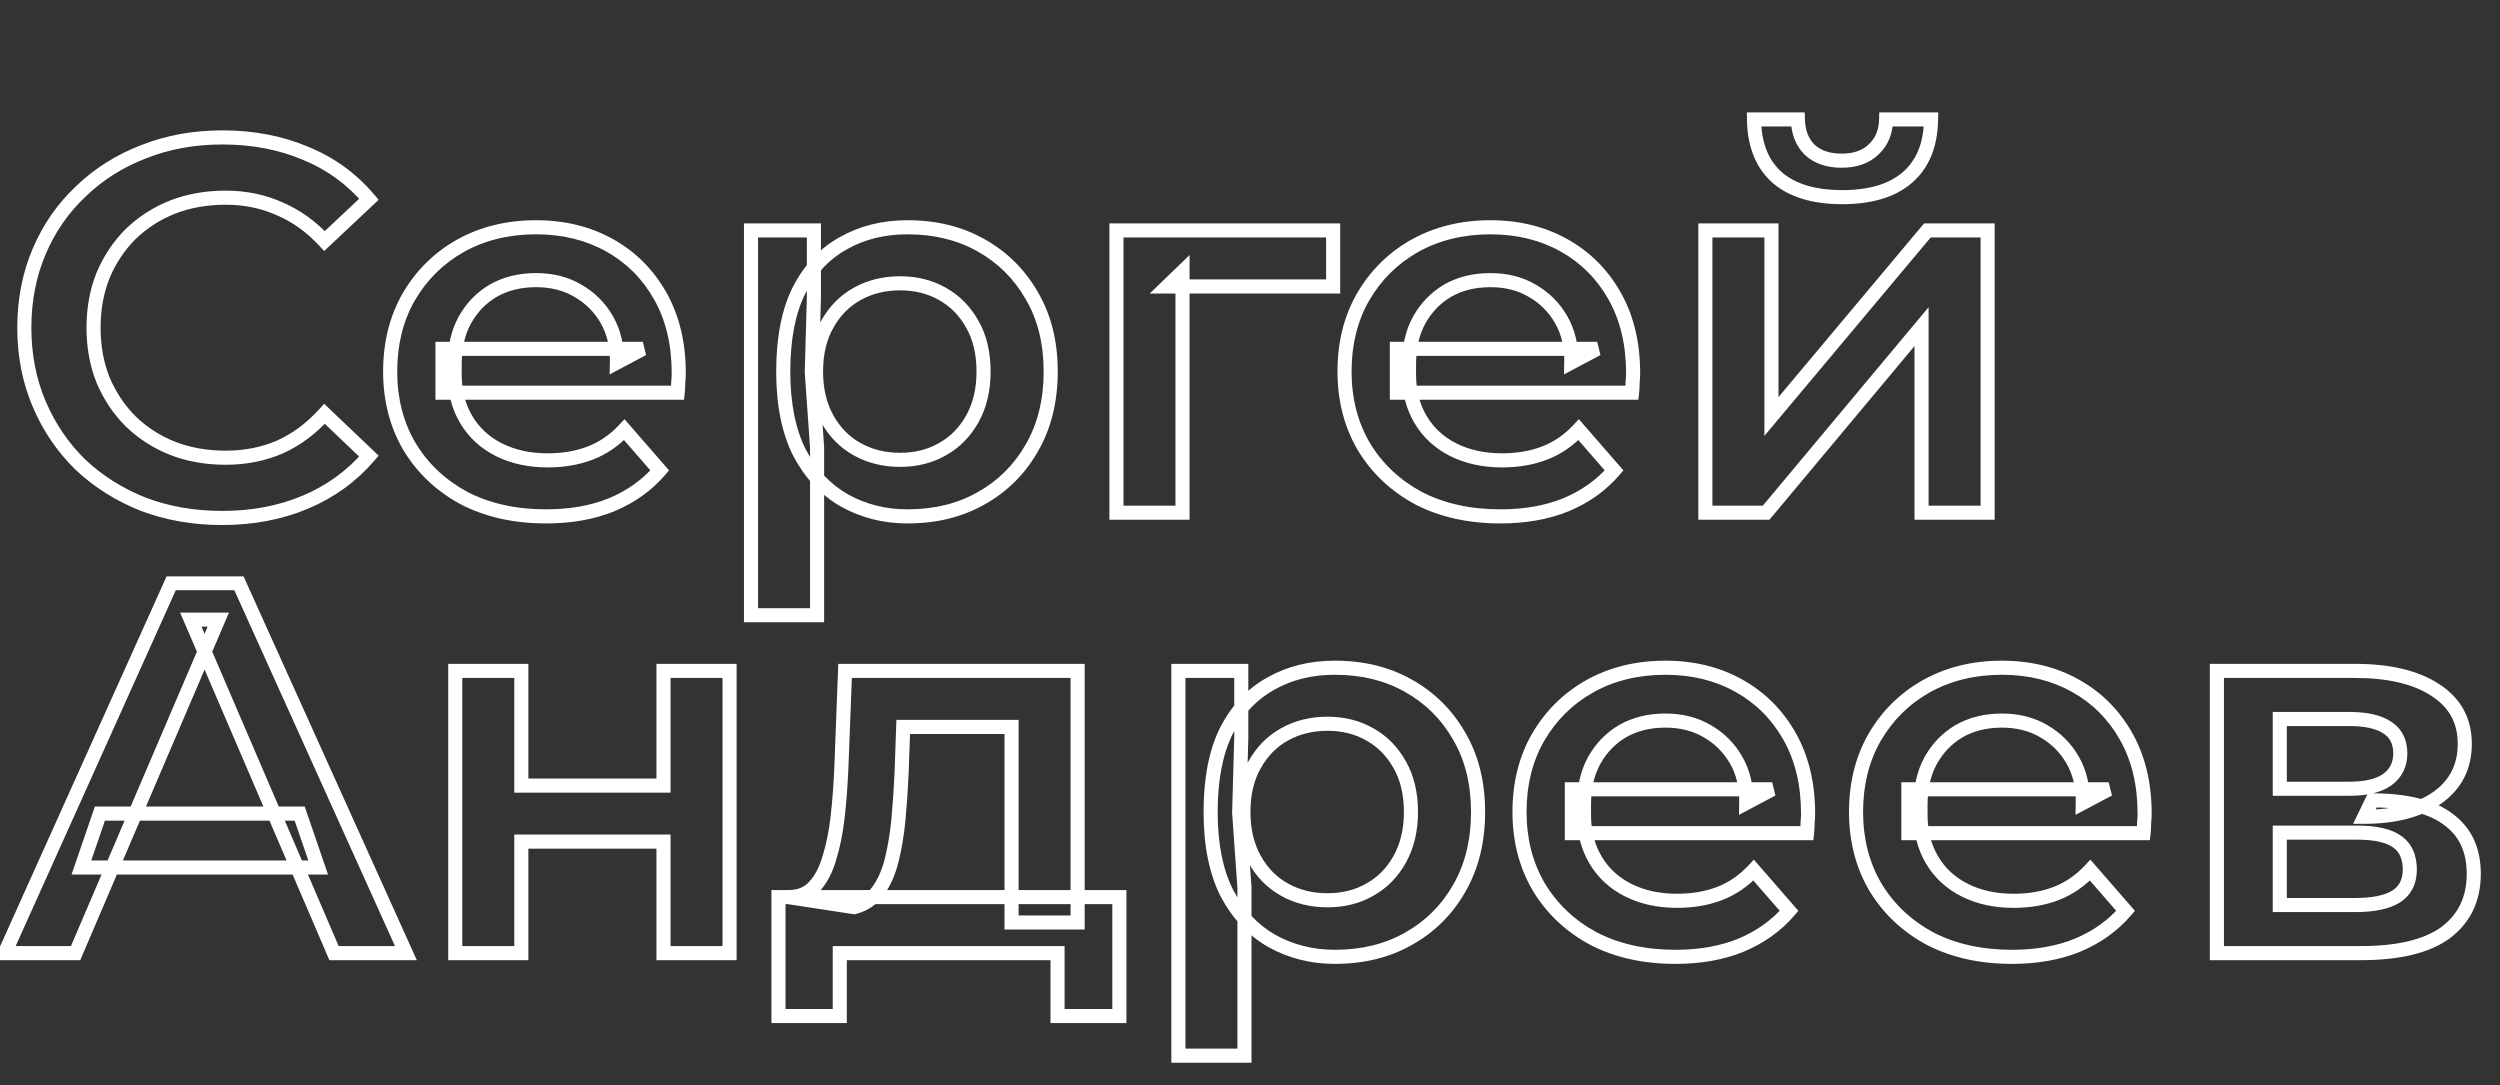 <svg width="1419" height="616" viewBox="0 0 1419 616" fill="none" xmlns="http://www.w3.org/2000/svg">
<rect x="0" y="0" width="1419" height="616" fill="#333333" stroke="none"/>
<mask id="path-1-outside-1_187_585" maskUnits="userSpaceOnUse" x="-4" y="327" width="1413" height="277" fill="black">
<rect fill="white" x="-4" y="327" width="1413" height="277"/>
<path d="M2.7 541L97.2 331H135.6L230.4 541H189.6L108.3 351.7H123.9L42.9 541H2.7ZM46.2 492.4L56.7 461.8H170.1L180.6 492.4H46.2ZM258.403 541V380.8H295.903V445.9H376.603V380.8H414.103V541H376.603V477.7H295.903V541H258.403ZM574.16 523.6V412.6H512.66L511.76 438.4C511.36 447.6 510.76 456.5 509.96 465.1C509.16 473.5 507.86 481.3 506.06 488.5C504.26 495.5 501.66 501.3 498.26 505.9C494.86 510.5 490.36 513.5 484.76 514.9L447.56 509.2C453.56 509.2 458.36 507.3 461.96 503.5C465.76 499.5 468.66 494.1 470.66 487.3C472.86 480.3 474.46 472.4 475.46 463.6C476.46 454.6 477.16 445.3 477.56 435.7L479.66 380.8H611.66V523.6H574.16ZM441.86 576.7V509.2H635.36V576.7H600.26V541H476.66V576.7H441.86ZM757.652 543.1C744.652 543.1 732.752 540.1 721.952 534.1C711.352 528.1 702.852 519.1 696.452 507.1C690.252 494.9 687.152 479.5 687.152 460.9C687.152 442.1 690.152 426.7 696.152 414.7C702.352 402.7 710.752 393.8 721.352 388C731.952 382 744.052 379 757.652 379C773.452 379 787.352 382.4 799.352 389.2C811.552 396 821.152 405.5 828.152 417.7C835.352 429.9 838.952 444.3 838.952 460.9C838.952 477.5 835.352 492 828.152 504.4C821.152 516.6 811.552 526.1 799.352 532.9C787.352 539.7 773.452 543.1 757.652 543.1ZM668.852 599.2V380.8H704.552V418.6L703.352 461.2L706.352 503.8V599.2H668.852ZM753.452 511C762.452 511 770.452 509 777.452 505C784.652 501 790.352 495.2 794.552 487.6C798.752 480 800.852 471.1 800.852 460.9C800.852 450.5 798.752 441.6 794.552 434.2C790.352 426.6 784.652 420.8 777.452 416.8C770.452 412.8 762.452 410.8 753.452 410.8C744.452 410.8 736.352 412.8 729.152 416.8C721.952 420.8 716.252 426.6 712.052 434.2C707.852 441.6 705.752 450.5 705.752 460.9C705.752 471.1 707.852 480 712.052 487.6C716.252 495.2 721.952 501 729.152 505C736.352 509 744.452 511 753.452 511ZM950.974 543.1C933.174 543.1 917.574 539.6 904.174 532.6C890.974 525.4 880.674 515.6 873.274 503.2C866.074 490.8 862.474 476.7 862.474 460.9C862.474 444.9 865.974 430.8 872.974 418.6C880.174 406.2 889.974 396.5 902.374 389.5C914.974 382.5 929.274 379 945.274 379C960.874 379 974.774 382.4 986.974 389.2C999.174 396 1008.77 405.6 1015.77 418C1022.77 430.4 1026.27 445 1026.27 461.8C1026.27 463.4 1026.17 465.2 1025.97 467.2C1025.97 469.2 1025.87 471.1 1025.67 472.9H892.174V448H1005.87L991.174 455.8C991.374 446.6 989.474 438.5 985.474 431.5C981.474 424.5 975.974 419 968.974 415C962.174 411 954.274 409 945.274 409C936.074 409 927.974 411 920.974 415C914.174 419 908.774 424.6 904.774 431.8C900.974 438.8 899.074 447.1 899.074 456.7V462.7C899.074 472.3 901.274 480.8 905.674 488.2C910.074 495.6 916.274 501.3 924.274 505.3C932.274 509.3 941.474 511.3 951.874 511.3C960.874 511.3 968.974 509.9 976.174 507.1C983.374 504.3 989.774 499.9 995.374 493.9L1015.47 517C1008.27 525.4 999.174 531.9 988.174 536.5C977.374 540.9 964.974 543.1 950.974 543.1ZM1141.99 543.1C1124.19 543.1 1108.59 539.6 1095.19 532.6C1081.99 525.4 1071.69 515.6 1064.29 503.2C1057.09 490.8 1053.49 476.7 1053.49 460.9C1053.49 444.9 1056.99 430.8 1063.99 418.6C1071.19 406.2 1080.99 396.5 1093.39 389.5C1105.99 382.5 1120.29 379 1136.29 379C1151.89 379 1165.79 382.4 1177.99 389.2C1190.19 396 1199.79 405.6 1206.79 418C1213.79 430.4 1217.29 445 1217.29 461.8C1217.29 463.4 1217.19 465.2 1216.99 467.2C1216.99 469.2 1216.89 471.1 1216.69 472.9H1083.19V448H1196.89L1182.19 455.8C1182.39 446.6 1180.49 438.5 1176.49 431.5C1172.49 424.5 1166.99 419 1159.99 415C1153.19 411 1145.29 409 1136.29 409C1127.09 409 1118.99 411 1111.99 415C1105.19 419 1099.79 424.6 1095.79 431.8C1091.99 438.8 1090.09 447.1 1090.09 456.7V462.7C1090.09 472.3 1092.29 480.8 1096.69 488.2C1101.09 495.6 1107.29 501.3 1115.29 505.3C1123.29 509.3 1132.49 511.3 1142.89 511.3C1151.89 511.3 1159.99 509.9 1167.19 507.1C1174.39 504.3 1180.79 499.9 1186.39 493.9L1206.49 517C1199.29 525.4 1190.19 531.9 1179.19 536.5C1168.39 540.9 1155.99 543.1 1141.99 543.1ZM1258.31 541V380.8H1336.61C1356.01 380.8 1371.21 384.4 1382.21 391.6C1393.41 398.8 1399.01 409 1399.01 422.2C1399.01 435.2 1393.81 445.4 1383.41 452.8C1373.01 460 1359.21 463.6 1342.01 463.6L1346.51 454.3C1365.91 454.3 1380.31 457.9 1389.71 465.1C1399.31 472.1 1404.11 482.4 1404.11 496C1404.11 510.2 1398.81 521.3 1388.21 529.3C1377.61 537.1 1361.51 541 1339.91 541H1258.31ZM1294.01 513.7H1336.91C1347.11 513.7 1354.81 512.1 1360.01 508.9C1365.21 505.5 1367.81 500.4 1367.81 493.6C1367.81 486.4 1365.41 481.1 1360.61 477.7C1355.81 474.3 1348.31 472.6 1338.11 472.6H1294.01V513.7ZM1294.01 447.7H1333.31C1342.91 447.7 1350.11 446 1354.91 442.6C1359.91 439 1362.41 434 1362.41 427.6C1362.41 421 1359.91 416.1 1354.91 412.9C1350.11 409.7 1342.91 408.1 1333.31 408.1H1294.01V447.7Z"/>
</mask>
<path d="M2.7 541L-0.948 539.359L-3.486 545H2.7V541ZM97.2 331V327H94.614L93.552 329.359L97.2 331ZM135.6 331L139.246 329.354L138.183 327H135.6V331ZM230.4 541V545H236.594L234.046 539.354L230.4 541ZM189.6 541L185.925 542.578L186.965 545H189.6V541ZM108.3 351.7V347.7H102.229L104.625 353.278L108.3 351.7ZM123.9 351.7L127.577 353.274L129.962 347.7H123.9V351.7ZM42.9 541V545H45.539L46.578 542.574L42.9 541ZM46.2 492.4L42.416 491.102L40.599 496.4H46.2V492.4ZM56.7 461.8V457.8H53.844L52.916 460.502L56.7 461.8ZM170.1 461.8L173.883 460.502L172.956 457.8H170.1V461.8ZM180.6 492.4V496.4H186.202L184.383 491.102L180.6 492.4ZM6.348 542.641L100.848 332.641L93.552 329.359L-0.948 539.359L6.348 542.641ZM97.2 335H135.6V327H97.2V335ZM131.954 332.646L226.754 542.646L234.046 539.354L139.246 329.354L131.954 332.646ZM230.4 537H189.6V545H230.4V537ZM193.275 539.422L111.975 350.121L104.625 353.278L185.925 542.578L193.275 539.422ZM108.3 355.7H123.9V347.7H108.3V355.7ZM120.223 350.126L39.222 539.426L46.578 542.574L127.577 353.274L120.223 350.126ZM42.9 537H2.7V545H42.9V537ZM49.983 493.698L60.483 463.098L52.916 460.502L42.416 491.102L49.983 493.698ZM56.7 465.8H170.1V457.8H56.7V465.8ZM166.317 463.098L176.817 493.698L184.383 491.102L173.883 460.502L166.317 463.098ZM180.6 488.4H46.2V496.4H180.6V488.4ZM258.403 541H254.403V545H258.403V541ZM258.403 380.8V376.8H254.403V380.8H258.403ZM295.903 380.8H299.903V376.8H295.903V380.8ZM295.903 445.9H291.903V449.9H295.903V445.9ZM376.603 445.9V449.9H380.603V445.9H376.603ZM376.603 380.8V376.8H372.603V380.8H376.603ZM414.103 380.8H418.103V376.8H414.103V380.8ZM414.103 541V545H418.103V541H414.103ZM376.603 541H372.603V545H376.603V541ZM376.603 477.7H380.603V473.7H376.603V477.7ZM295.903 477.7V473.7H291.903V477.7H295.903ZM295.903 541V545H299.903V541H295.903ZM262.403 541V380.8H254.403V541H262.403ZM258.403 384.8H295.903V376.8H258.403V384.8ZM291.903 380.8V445.9H299.903V380.8H291.903ZM295.903 449.9H376.603V441.9H295.903V449.9ZM380.603 445.9V380.8H372.603V445.9H380.603ZM376.603 384.8H414.103V376.8H376.603V384.8ZM410.103 380.8V541H418.103V380.8H410.103ZM414.103 537H376.603V545H414.103V537ZM380.603 541V477.7H372.603V541H380.603ZM376.603 473.7H295.903V481.7H376.603V473.7ZM291.903 477.7V541H299.903V477.7H291.903ZM295.903 537H258.403V545H295.903V537ZM574.16 523.6H570.16V527.6H574.16V523.6ZM574.16 412.6H578.16V408.6H574.16V412.6ZM512.66 412.6V408.6H508.797L508.663 412.461L512.66 412.6ZM511.76 438.4L515.756 438.574L515.757 438.557L515.758 438.539L511.76 438.4ZM509.96 465.1L513.942 465.479L513.943 465.47L509.96 465.1ZM506.06 488.5L509.934 489.496L509.937 489.483L509.941 489.47L506.06 488.5ZM498.26 505.9L495.043 503.522L498.26 505.9ZM484.76 514.9L484.154 518.854L484.95 518.976L485.73 518.781L484.76 514.9ZM447.56 509.2V505.2L446.954 513.154L447.56 509.2ZM461.96 503.5L459.06 500.745L459.056 500.749L461.96 503.5ZM470.66 487.3L466.844 486.101L466.833 486.136L466.823 486.171L470.66 487.3ZM475.46 463.6L479.435 464.052L479.436 464.042L475.46 463.6ZM477.56 435.7L481.557 435.867L481.557 435.853L477.56 435.7ZM479.66 380.8V376.8H475.81L475.663 380.647L479.66 380.8ZM611.66 380.8H615.66V376.8H611.66V380.8ZM611.66 523.6V527.6H615.66V523.6H611.66ZM441.86 576.7H437.86V580.7H441.86V576.7ZM441.86 509.2V505.2H437.86V509.2H441.86ZM635.36 509.2H639.36V505.2H635.36V509.2ZM635.36 576.7V580.7H639.36V576.7H635.36ZM600.26 576.7H596.26V580.7H600.26V576.7ZM600.26 541H604.26V537H600.26V541ZM476.66 541V537H472.66V541H476.66ZM476.66 576.7V580.7H480.66V576.7H476.66ZM578.16 523.6V412.6H570.16V523.6H578.16ZM574.16 408.6H512.66V416.6H574.16V408.6ZM508.663 412.461L507.763 438.261L515.758 438.539L516.658 412.739L508.663 412.461ZM507.764 438.226C507.367 447.365 506.771 456.199 505.977 464.73L513.943 465.47C514.749 456.801 515.354 447.835 515.756 438.574L507.764 438.226ZM505.978 464.721C505.195 472.948 503.925 480.548 502.18 487.53L509.941 489.47C511.795 482.052 513.126 474.052 513.942 465.479L505.978 464.721ZM502.186 487.504C500.482 494.132 498.069 499.43 495.043 503.522L501.477 508.278C505.252 503.17 508.038 496.868 509.934 489.496L502.186 487.504ZM495.043 503.522C492.201 507.368 488.498 509.842 483.79 511.019L485.73 518.781C492.222 517.158 497.52 513.631 501.477 508.278L495.043 503.522ZM485.366 510.946L448.166 505.246L446.954 513.154L484.154 518.854L485.366 510.946ZM447.56 513.2C454.483 513.2 460.396 510.968 464.864 506.251L459.056 500.749C456.325 503.632 452.638 505.2 447.56 505.2V513.2ZM464.86 506.255C469.204 501.683 472.368 495.669 474.498 488.429L466.823 486.171C464.952 492.531 462.317 497.317 459.06 500.745L464.86 506.255ZM474.476 488.499C476.766 481.212 478.411 473.055 479.435 464.052L471.486 463.148C470.509 471.745 468.954 479.388 466.844 486.101L474.476 488.499ZM479.436 464.042C480.446 454.945 481.153 445.553 481.557 435.867L473.564 435.533C473.167 445.047 472.474 454.255 471.485 463.158L479.436 464.042ZM481.557 435.853L483.657 380.953L475.663 380.647L473.563 435.547L481.557 435.853ZM479.66 384.8H611.66V376.8H479.66V384.8ZM607.66 380.8V523.6H615.66V380.8H607.66ZM611.66 519.6H574.16V527.6H611.66V519.6ZM445.86 576.7V509.2H437.86V576.7H445.86ZM441.86 513.2H635.36V505.2H441.86V513.2ZM631.36 509.2V576.7H639.36V509.2H631.36ZM635.36 572.7H600.26V580.7H635.36V572.7ZM604.26 576.7V541H596.26V576.7H604.26ZM600.26 537H476.66V545H600.26V537ZM472.66 541V576.7H480.66V541H472.66ZM476.66 572.7H441.86V580.7H476.66V572.7ZM721.952 534.1L719.982 537.581L719.996 537.589L720.01 537.597L721.952 534.1ZM696.452 507.1L692.886 508.912L692.904 508.947L692.923 508.982L696.452 507.1ZM696.152 414.7L692.599 412.864L692.586 412.887L692.575 412.911L696.152 414.7ZM721.352 388L723.272 391.509L723.298 391.495L723.323 391.481L721.352 388ZM799.352 389.2L797.38 392.68L797.393 392.687L797.405 392.694L799.352 389.2ZM828.152 417.7L824.683 419.691L824.695 419.712L824.708 419.733L828.152 417.7ZM828.152 504.4L824.693 502.391L824.688 502.4L824.683 502.409L828.152 504.4ZM799.352 532.9L797.405 529.406L797.393 529.413L797.38 529.42L799.352 532.9ZM668.852 599.2H664.852V603.2H668.852V599.2ZM668.852 380.8V376.8H664.852V380.8H668.852ZM704.552 380.8H708.552V376.8H704.552V380.8ZM704.552 418.6L708.551 418.713L708.552 418.656V418.6H704.552ZM703.352 461.2L699.354 461.087L699.348 461.284L699.362 461.481L703.352 461.2ZM706.352 503.8H710.352V503.659L710.342 503.519L706.352 503.8ZM706.352 599.2V603.2H710.352V599.2H706.352ZM777.452 505L775.51 501.503L775.489 501.515L775.468 501.527L777.452 505ZM794.552 487.6L791.051 485.665L794.552 487.6ZM794.552 434.2L791.051 436.135L791.062 436.155L791.074 436.174L794.552 434.2ZM777.452 416.8L775.468 420.273L775.489 420.285L775.51 420.297L777.452 416.8ZM729.152 416.8L727.21 413.303L729.152 416.8ZM712.052 434.2L715.531 436.174L715.542 436.155L715.553 436.135L712.052 434.2ZM729.152 505L731.095 501.503L729.152 505ZM757.652 539.1C745.295 539.1 734.069 536.256 723.895 530.603L720.01 537.597C731.435 543.944 744.009 547.1 757.652 547.1V539.1ZM723.923 530.619C714.059 525.036 706.067 516.628 699.982 505.218L692.923 508.982C699.637 521.572 708.646 531.164 719.982 537.581L723.923 530.619ZM700.018 505.288C694.187 493.814 691.152 479.085 691.152 460.9H683.152C683.152 479.915 686.317 495.986 692.886 508.912L700.018 505.288ZM691.152 460.9C691.152 442.487 694.096 427.756 699.73 416.489L692.575 412.911C686.208 425.644 683.152 441.713 683.152 460.9H691.152ZM699.706 416.536C705.585 405.157 713.452 396.882 723.272 391.509L719.432 384.491C708.052 390.718 699.12 400.243 692.599 412.864L699.706 416.536ZM723.323 391.481C733.254 385.86 744.661 383 757.652 383V375C743.444 375 730.651 378.14 719.382 384.519L723.323 391.481ZM757.652 383C772.863 383 786.065 386.268 797.38 392.68L801.324 385.72C788.64 378.532 774.042 375 757.652 375V383ZM797.405 392.694C808.966 399.138 818.042 408.116 824.683 419.691L831.622 415.709C824.263 402.884 814.139 392.862 801.3 385.706L797.405 392.694ZM824.708 419.733C831.486 431.218 834.952 444.891 834.952 460.9H842.952C842.952 443.709 839.219 428.582 831.597 415.667L824.708 419.733ZM834.952 460.9C834.952 476.907 831.486 490.692 824.693 502.391L831.612 506.409C839.218 493.308 842.952 478.093 842.952 460.9H834.952ZM824.683 502.409C818.042 513.984 808.966 522.962 797.405 529.406L801.3 536.394C814.139 529.238 824.263 519.216 831.622 506.391L824.683 502.409ZM797.38 529.42C786.065 535.832 772.863 539.1 757.652 539.1V547.1C774.042 547.1 788.64 543.568 801.324 536.38L797.38 529.42ZM672.852 599.2V380.8H664.852V599.2H672.852ZM668.852 384.8H704.552V376.8H668.852V384.8ZM700.552 380.8V418.6H708.552V380.8H700.552ZM700.554 418.487L699.354 461.087L707.351 461.313L708.551 418.713L700.554 418.487ZM699.362 461.481L702.362 504.081L710.342 503.519L707.342 460.919L699.362 461.481ZM702.352 503.8V599.2H710.352V503.8H702.352ZM706.352 595.2H668.852V603.2H706.352V595.2ZM753.452 515C763.066 515 771.765 512.857 779.437 508.473L775.468 501.527C769.14 505.143 761.839 507 753.452 507V515ZM779.395 508.497C787.287 504.112 793.511 497.754 798.053 489.535L791.051 485.665C787.194 492.646 782.018 497.888 775.51 501.503L779.395 508.497ZM798.053 489.535C802.634 481.247 804.852 471.658 804.852 460.9H796.852C796.852 470.542 794.871 478.753 791.051 485.665L798.053 489.535ZM804.852 460.9C804.852 449.961 802.641 440.348 798.031 432.226L791.074 436.174C794.864 442.852 796.852 451.039 796.852 460.9H804.852ZM798.053 432.265C793.511 424.046 787.287 417.688 779.395 413.303L775.51 420.297C782.018 423.912 787.194 429.154 791.051 436.135L798.053 432.265ZM779.437 413.327C771.765 408.943 763.066 406.8 753.452 406.8V414.8C761.839 414.8 769.14 416.657 775.468 420.273L779.437 413.327ZM753.452 406.8C743.837 406.8 735.058 408.943 727.21 413.303L731.095 420.297C737.647 416.657 745.068 414.8 753.452 414.8V406.8ZM727.21 413.303C719.318 417.688 713.094 424.046 708.551 432.265L715.553 436.135C719.411 429.154 724.587 423.912 731.095 420.297L727.21 413.303ZM708.574 432.226C703.964 440.348 701.752 449.961 701.752 460.9H709.752C709.752 451.039 711.741 442.852 715.531 436.174L708.574 432.226ZM701.752 460.9C701.752 471.658 703.971 481.247 708.551 489.535L715.553 485.665C711.734 478.753 709.752 470.542 709.752 460.9H701.752ZM708.551 489.535C713.094 497.754 719.318 504.112 727.21 508.497L731.095 501.503C724.587 497.888 719.411 492.646 715.553 485.665L708.551 489.535ZM727.21 508.497C735.058 512.857 743.837 515 753.452 515V507C745.068 507 737.647 505.143 731.095 501.503L727.21 508.497ZM904.174 532.6L902.259 536.112L902.29 536.129L902.322 536.145L904.174 532.6ZM873.274 503.2L869.815 505.209L869.827 505.229L869.839 505.25L873.274 503.2ZM872.974 418.6L869.515 416.591L869.51 416.6L869.505 416.609L872.974 418.6ZM902.374 389.5L900.432 386.003L900.42 386.01L900.408 386.017L902.374 389.5ZM986.974 389.2L988.922 385.706L986.974 389.2ZM1025.97 467.2L1021.99 466.802L1021.97 467V467.2H1025.97ZM1025.67 472.9V476.9H1029.25L1029.65 473.342L1025.67 472.9ZM892.174 472.9H888.174V476.9H892.174V472.9ZM892.174 448V444H888.174V448H892.174ZM1005.87 448L1007.75 451.533L1005.87 444V448ZM991.174 455.8L987.175 455.713L987.027 462.529L993.049 459.333L991.174 455.8ZM985.474 431.5L982.001 433.485L985.474 431.5ZM968.974 415L966.946 418.448L966.968 418.46L966.99 418.473L968.974 415ZM920.974 415L918.99 411.527L918.968 411.54L918.946 411.552L920.974 415ZM904.774 431.8L901.278 429.857L901.268 429.874L901.259 429.892L904.774 431.8ZM924.274 505.3L922.485 508.878L924.274 505.3ZM976.174 507.1L977.624 510.828L976.174 507.1ZM995.374 493.9L998.392 491.274L995.478 487.926L992.45 491.171L995.374 493.9ZM1015.47 517L1018.51 519.603L1020.76 516.98L1018.49 514.374L1015.47 517ZM988.174 536.5L989.683 540.204L989.7 540.197L989.717 540.19L988.174 536.5ZM950.974 539.1C933.705 539.1 918.761 535.707 906.026 529.055L902.322 536.145C916.387 543.493 932.643 547.1 950.974 547.1V539.1ZM906.09 529.088C893.491 522.216 883.727 512.91 876.709 501.15L869.839 505.25C877.622 518.29 888.458 528.584 902.259 536.112L906.09 529.088ZM876.733 501.191C869.923 489.462 866.474 476.068 866.474 460.9H858.474C858.474 477.332 862.225 492.138 869.815 505.209L876.733 501.191ZM866.474 460.9C866.474 445.501 869.837 432.105 876.444 420.591L869.505 416.609C862.112 429.495 858.474 444.299 858.474 460.9H866.474ZM876.433 420.609C883.279 408.82 892.565 399.631 904.341 392.983L900.408 386.017C887.383 393.369 877.07 403.58 869.515 416.591L876.433 420.609ZM904.317 392.997C916.259 386.362 929.878 383 945.274 383V375C928.671 375 913.689 378.638 900.432 386.003L904.317 392.997ZM945.274 383C960.274 383 973.489 386.263 985.027 392.694L988.922 385.706C976.059 378.537 961.475 375 945.274 375V383ZM985.027 392.694C996.571 399.128 1005.65 408.194 1012.29 419.966L1019.26 416.034C1011.9 403.006 1001.78 392.872 988.922 385.706L985.027 392.694ZM1012.29 419.966C1018.9 431.667 1022.27 445.565 1022.27 461.8H1030.27C1030.27 444.435 1026.65 429.133 1019.26 416.034L1012.29 419.966ZM1022.27 461.8C1022.27 463.239 1022.18 464.902 1021.99 466.802L1029.95 467.598C1030.16 465.498 1030.27 463.561 1030.27 461.8H1022.27ZM1021.97 467.2C1021.97 469.067 1021.88 470.819 1021.7 472.458L1029.65 473.342C1029.87 471.381 1029.97 469.333 1029.97 467.2H1021.97ZM1025.67 468.9H892.174V476.9H1025.67V468.9ZM896.174 472.9V448H888.174V472.9H896.174ZM892.174 452H1005.87V444H892.174V452ZM1004 444.467L989.299 452.267L993.049 459.333L1007.75 451.533L1004 444.467ZM995.173 455.887C995.387 446.066 993.356 437.23 988.947 429.515L982.001 433.485C985.593 439.77 987.362 447.134 987.175 455.713L995.173 455.887ZM988.947 429.515C984.593 421.895 978.579 415.881 970.959 411.527L966.99 418.473C973.37 422.119 978.356 427.105 982.001 433.485L988.947 429.515ZM971.002 411.552C963.505 407.142 954.885 405 945.274 405V413C953.663 413 960.843 414.858 966.946 418.448L971.002 411.552ZM945.274 405C935.478 405 926.675 407.135 918.99 411.527L922.959 418.473C929.273 414.865 936.671 413 945.274 413V405ZM918.946 411.552C911.503 415.93 905.608 422.062 901.278 429.857L908.271 433.743C911.94 427.138 916.845 422.07 923.002 418.448L918.946 411.552ZM901.259 429.892C897.082 437.586 895.074 446.57 895.074 456.7H903.074C903.074 447.63 904.867 440.014 908.29 433.708L901.259 429.892ZM895.074 456.7V462.7H903.074V456.7H895.074ZM895.074 462.7C895.074 472.935 897.427 482.157 902.236 490.244L909.112 486.156C905.121 479.443 903.074 471.665 903.074 462.7H895.074ZM902.236 490.244C907.043 498.329 913.828 504.549 922.485 508.878L926.063 501.722C918.72 498.051 913.105 492.871 909.112 486.156L902.236 490.244ZM922.485 508.878C931.125 513.197 940.954 515.3 951.874 515.3V507.3C941.994 507.3 933.424 505.403 926.063 501.722L922.485 508.878ZM951.874 515.3C961.29 515.3 969.892 513.835 977.624 510.828L974.724 503.372C968.056 505.965 960.459 507.3 951.874 507.3V515.3ZM977.624 510.828C985.419 507.797 992.314 503.041 998.298 496.629L992.45 491.171C987.234 496.759 981.329 500.803 974.724 503.372L977.624 510.828ZM992.357 496.526L1012.46 519.626L1018.49 514.374L998.392 491.274L992.357 496.526ZM1012.44 514.397C1005.67 522.287 997.101 528.431 986.631 532.81L989.717 540.19C1001.25 535.369 1010.87 528.513 1018.51 519.603L1012.44 514.397ZM986.665 532.796C976.43 536.965 964.558 539.1 950.974 539.1V547.1C965.39 547.1 978.318 544.835 989.683 540.204L986.665 532.796ZM1095.19 532.6L1093.27 536.112L1093.31 536.129L1093.34 536.145L1095.19 532.6ZM1064.29 503.2L1060.83 505.209L1060.84 505.229L1060.85 505.25L1064.29 503.2ZM1063.99 418.6L1060.53 416.591L1060.53 416.6L1060.52 416.609L1063.99 418.6ZM1093.39 389.5L1091.45 386.003L1091.44 386.01L1091.42 386.017L1093.39 389.5ZM1177.99 389.2L1179.94 385.706L1177.99 389.2ZM1216.99 467.2L1213.01 466.802L1212.99 467V467.2H1216.99ZM1216.69 472.9V476.9H1220.27L1220.67 473.342L1216.69 472.9ZM1083.19 472.9H1079.19V476.9H1083.19V472.9ZM1083.19 448V444H1079.19V448H1083.19ZM1196.89 448L1198.76 451.533L1196.89 444V448ZM1182.19 455.8L1178.19 455.713L1178.04 462.529L1184.06 459.333L1182.19 455.8ZM1176.49 431.5L1173.02 433.485L1176.49 431.5ZM1159.99 415L1157.96 418.448L1157.98 418.46L1158.01 418.473L1159.99 415ZM1111.99 415L1110.01 411.527L1109.98 411.54L1109.96 411.552L1111.99 415ZM1095.79 431.8L1092.29 429.857L1092.28 429.874L1092.27 429.892L1095.79 431.8ZM1115.29 505.3L1113.5 508.878L1115.29 505.3ZM1167.19 507.1L1168.64 510.828L1167.19 507.1ZM1186.39 493.9L1189.41 491.274L1186.49 487.926L1183.47 491.171L1186.39 493.9ZM1206.49 517L1209.53 519.603L1211.78 516.98L1209.51 514.374L1206.49 517ZM1179.19 536.5L1180.7 540.204L1180.72 540.197L1180.73 540.19L1179.19 536.5ZM1141.99 539.1C1124.72 539.1 1109.78 535.707 1097.04 529.055L1093.34 536.145C1107.4 543.493 1123.66 547.1 1141.99 547.1V539.1ZM1097.11 529.088C1084.51 522.216 1074.74 512.91 1067.72 501.15L1060.85 505.25C1068.64 518.29 1079.47 528.584 1093.27 536.112L1097.11 529.088ZM1067.75 501.191C1060.94 489.462 1057.49 476.068 1057.49 460.9H1049.49C1049.49 477.332 1053.24 492.138 1060.83 505.209L1067.75 501.191ZM1057.49 460.9C1057.49 445.501 1060.85 432.105 1067.46 420.591L1060.52 416.609C1053.13 429.495 1049.49 444.299 1049.49 460.9H1057.49ZM1067.45 420.609C1074.29 408.82 1083.58 399.631 1095.36 392.983L1091.42 386.017C1078.4 393.369 1068.09 403.58 1060.53 416.591L1067.45 420.609ZM1095.33 392.997C1107.27 386.362 1120.89 383 1136.29 383V375C1119.69 375 1104.7 378.638 1091.45 386.003L1095.33 392.997ZM1136.29 383C1151.29 383 1164.51 386.263 1176.04 392.694L1179.94 385.706C1167.07 378.537 1152.49 375 1136.29 375V383ZM1176.04 392.694C1187.59 399.128 1196.66 408.194 1203.31 419.966L1210.27 416.034C1202.92 403.006 1192.79 392.872 1179.94 385.706L1176.04 392.694ZM1203.31 419.966C1209.91 431.667 1213.29 445.565 1213.29 461.8H1221.29C1221.29 444.435 1217.67 429.133 1210.27 416.034L1203.31 419.966ZM1213.29 461.8C1213.29 463.239 1213.2 464.902 1213.01 466.802L1220.97 467.598C1221.18 465.498 1221.29 463.561 1221.29 461.8H1213.29ZM1212.99 467.2C1212.99 469.067 1212.9 470.819 1212.71 472.458L1220.67 473.342C1220.88 471.381 1220.99 469.333 1220.99 467.2H1212.99ZM1216.69 468.9H1083.19V476.9H1216.69V468.9ZM1087.19 472.9V448H1079.19V472.9H1087.19ZM1083.19 452H1196.89V444H1083.19V452ZM1195.02 444.467L1180.31 452.267L1184.06 459.333L1198.76 451.533L1195.02 444.467ZM1186.19 455.887C1186.4 446.066 1184.37 437.23 1179.96 429.515L1173.02 433.485C1176.61 439.77 1178.38 447.134 1178.19 455.713L1186.19 455.887ZM1179.96 429.515C1175.61 421.895 1169.59 415.881 1161.97 411.527L1158.01 418.473C1164.39 422.119 1169.37 427.105 1173.02 433.485L1179.96 429.515ZM1162.02 411.552C1154.52 407.142 1145.9 405 1136.29 405V413C1144.68 413 1151.86 414.858 1157.96 418.448L1162.02 411.552ZM1136.29 405C1126.49 405 1117.69 407.135 1110.01 411.527L1113.97 418.473C1120.29 414.865 1127.69 413 1136.29 413V405ZM1109.96 411.552C1102.52 415.93 1096.62 422.062 1092.29 429.857L1099.29 433.743C1102.96 427.138 1107.86 422.07 1114.02 418.448L1109.96 411.552ZM1092.27 429.892C1088.1 437.586 1086.09 446.57 1086.09 456.7H1094.09C1094.09 447.63 1095.88 440.014 1099.31 433.708L1092.27 429.892ZM1086.09 456.7V462.7H1094.09V456.7H1086.09ZM1086.09 462.7C1086.09 472.935 1088.44 482.157 1093.25 490.244L1100.13 486.156C1096.14 479.443 1094.09 471.665 1094.09 462.7H1086.09ZM1093.25 490.244C1098.06 498.329 1104.84 504.549 1113.5 508.878L1117.08 501.722C1109.74 498.051 1104.12 492.871 1100.13 486.156L1093.25 490.244ZM1113.5 508.878C1122.14 513.197 1131.97 515.3 1142.89 515.3V507.3C1133.01 507.3 1124.44 505.403 1117.08 501.722L1113.5 508.878ZM1142.89 515.3C1152.31 515.3 1160.91 513.835 1168.64 510.828L1165.74 503.372C1159.07 505.965 1151.47 507.3 1142.89 507.3V515.3ZM1168.64 510.828C1176.43 507.797 1183.33 503.041 1189.31 496.629L1183.47 491.171C1178.25 496.759 1172.35 500.803 1165.74 503.372L1168.64 510.828ZM1183.37 496.526L1203.47 519.626L1209.51 514.374L1189.41 491.274L1183.37 496.526ZM1203.45 514.397C1196.69 522.287 1188.12 528.431 1177.65 532.81L1180.73 540.19C1192.26 535.369 1201.89 528.513 1209.53 519.603L1203.45 514.397ZM1177.68 532.796C1167.45 536.965 1155.57 539.1 1141.99 539.1V547.1C1156.41 547.1 1169.33 544.835 1180.7 540.204L1177.68 532.796ZM1258.31 541H1254.31V545H1258.31V541ZM1258.31 380.8V376.8H1254.31V380.8H1258.31ZM1382.21 391.6L1380.01 394.947L1380.03 394.956L1380.04 394.965L1382.21 391.6ZM1383.41 452.8L1385.68 456.089L1385.7 456.074L1385.72 456.059L1383.41 452.8ZM1342.01 463.6L1338.4 461.858L1335.63 467.6H1342.01V463.6ZM1346.51 454.3V450.3H1344L1342.9 452.558L1346.51 454.3ZM1389.71 465.1L1387.27 468.276L1387.31 468.304L1387.35 468.332L1389.71 465.1ZM1388.21 529.3L1390.58 532.522L1390.6 532.507L1390.62 532.493L1388.21 529.3ZM1294.01 513.7H1290.01V517.7H1294.01V513.7ZM1360.01 508.9L1362.1 512.307L1362.15 512.278L1362.19 512.248L1360.01 508.9ZM1360.61 477.7L1358.29 480.964L1360.61 477.7ZM1294.01 472.6V468.6H1290.01V472.6H1294.01ZM1294.01 447.7H1290.01V451.7H1294.01V447.7ZM1354.91 442.6L1357.22 445.864L1357.23 445.855L1357.24 445.846L1354.91 442.6ZM1354.91 412.9L1352.69 416.228L1352.72 416.249L1352.75 416.269L1354.91 412.9ZM1294.01 408.1V404.1H1290.01V408.1H1294.01ZM1262.31 541V380.8H1254.31V541H1262.31ZM1258.31 384.8H1336.61V376.8H1258.31V384.8ZM1336.61 384.8C1355.58 384.8 1369.91 388.331 1380.01 394.947L1384.4 388.253C1372.5 380.469 1356.43 376.8 1336.61 376.8V384.8ZM1380.04 394.965C1390.11 401.436 1395.01 410.375 1395.01 422.2H1403.01C1403.01 407.625 1396.7 396.164 1384.37 388.235L1380.04 394.965ZM1395.01 422.2C1395.01 433.934 1390.41 442.908 1381.09 449.541L1385.72 456.059C1397.2 447.892 1403.01 436.466 1403.01 422.2H1395.01ZM1381.13 449.511C1371.6 456.108 1358.68 459.6 1342.01 459.6V467.6C1359.73 467.6 1374.41 463.892 1385.68 456.089L1381.13 449.511ZM1345.61 465.342L1350.11 456.042L1342.9 452.558L1338.4 461.858L1345.61 465.342ZM1346.51 458.3C1365.54 458.3 1378.89 461.856 1387.27 468.276L1392.14 461.924C1381.72 453.944 1366.27 450.3 1346.51 450.3V458.3ZM1387.35 468.332C1395.76 474.462 1400.11 483.466 1400.11 496H1408.11C1408.11 481.334 1402.85 469.738 1392.06 461.868L1387.35 468.332ZM1400.11 496C1400.11 509.046 1395.32 518.922 1385.8 526.107L1390.62 532.493C1402.29 523.678 1408.11 511.354 1408.11 496H1400.11ZM1385.83 526.078C1376.24 533.14 1361.15 537 1339.91 537V545C1361.86 545 1378.97 541.06 1390.58 532.522L1385.83 526.078ZM1339.91 537H1258.31V545H1339.91V537ZM1294.01 517.7H1336.91V509.7H1294.01V517.7ZM1336.91 517.7C1347.4 517.7 1355.98 516.075 1362.1 512.307L1357.91 505.493C1353.63 508.125 1346.81 509.7 1336.91 509.7V517.7ZM1362.19 512.248C1368.65 508.03 1371.81 501.599 1371.81 493.6H1363.81C1363.81 499.201 1361.77 502.97 1357.82 505.552L1362.19 512.248ZM1371.81 493.6C1371.81 485.431 1369.02 478.757 1362.92 474.436L1358.29 480.964C1361.79 483.443 1363.81 487.369 1363.81 493.6H1371.81ZM1362.92 474.436C1357.1 470.319 1348.59 468.6 1338.11 468.6V476.6C1348.02 476.6 1354.51 478.281 1358.29 480.964L1362.92 474.436ZM1338.11 468.6H1294.01V476.6H1338.11V468.6ZM1290.01 472.6V513.7H1298.01V472.6H1290.01ZM1294.01 451.7H1333.31V443.7H1294.01V451.7ZM1333.31 451.7C1343.26 451.7 1351.44 449.96 1357.22 445.864L1352.59 439.336C1348.78 442.04 1342.55 443.7 1333.31 443.7V451.7ZM1357.24 445.846C1363.33 441.461 1366.41 435.228 1366.41 427.6H1358.41C1358.41 432.772 1356.48 436.539 1352.57 439.354L1357.24 445.846ZM1366.41 427.6C1366.41 419.817 1363.35 413.559 1357.06 409.531L1352.75 416.269C1356.46 418.641 1358.41 422.183 1358.41 427.6H1366.41ZM1357.12 409.572C1351.36 405.73 1343.22 404.1 1333.31 404.1V412.1C1342.59 412.1 1348.85 413.67 1352.69 416.228L1357.12 409.572ZM1333.31 404.1H1294.01V412.1H1333.31V404.1ZM1290.01 408.1V447.7H1298.01V408.1H1290.01Z" fill="white" mask="url(#path-1-outside-1_187_585)"/>
<mask id="path-3-outside-2_187_585" maskUnits="userSpaceOnUse" x="9" y="63" width="1124" height="291" fill="black">
<rect fill="white" x="9" y="63" width="1124" height="291"/>
<path d="M126 294C110 294 95.1 291.4 81.3 286.2C67.7 280.8 55.8 273.3 45.6 263.7C35.6 253.9 27.8 242.4 22.2 229.2C16.6 216 13.8 201.6 13.8 186C13.8 170.4 16.6 156 22.2 142.8C27.8 129.6 35.7 118.2 45.9 108.6C56.1 98.8 68 91.3 81.6 86.1C95.2 80.7 110.1 78 126.3 78C143.5 78 159.2 81 173.4 87C187.6 92.8 199.6 101.5 209.4 113.1L184.2 136.8C176.6 128.6 168.1 122.5 158.7 118.5C149.3 114.3 139.1 112.2 128.1 112.2C117.1 112.2 107 114 97.8 117.6C88.8 121.2 80.9 126.3 74.1 132.9C67.5 139.5 62.3 147.3 58.5 156.3C54.9 165.3 53.1 175.2 53.1 186C53.1 196.8 54.9 206.7 58.5 215.7C62.3 224.7 67.5 232.5 74.1 239.1C80.9 245.7 88.8 250.8 97.8 254.4C107 258 117.1 259.8 128.1 259.8C139.1 259.8 149.3 257.8 158.7 253.8C168.1 249.6 176.6 243.3 184.2 234.9L209.4 258.9C199.6 270.3 187.6 279 173.4 285C159.2 291 143.4 294 126 294ZM309.959 293.1C292.159 293.1 276.559 289.6 263.159 282.6C249.959 275.4 239.659 265.6 232.259 253.2C225.059 240.8 221.459 226.7 221.459 210.9C221.459 194.9 224.959 180.8 231.959 168.6C239.159 156.2 248.959 146.5 261.359 139.5C273.959 132.5 288.259 129 304.259 129C319.859 129 333.759 132.4 345.959 139.2C358.159 146 367.759 155.6 374.759 168C381.759 180.4 385.259 195 385.259 211.8C385.259 213.4 385.159 215.2 384.959 217.2C384.959 219.2 384.859 221.1 384.659 222.9H251.159V198H364.859L350.159 205.8C350.359 196.6 348.459 188.5 344.459 181.5C340.459 174.5 334.959 169 327.959 165C321.159 161 313.259 159 304.259 159C295.059 159 286.959 161 279.959 165C273.159 169 267.759 174.6 263.759 181.8C259.959 188.8 258.059 197.1 258.059 206.7V212.7C258.059 222.3 260.259 230.8 264.659 238.2C269.059 245.6 275.259 251.3 283.259 255.3C291.259 259.3 300.459 261.3 310.859 261.3C319.859 261.3 327.959 259.9 335.159 257.1C342.359 254.3 348.759 249.9 354.359 243.9L374.459 267C367.259 275.4 358.159 281.9 347.159 286.5C336.359 290.9 323.959 293.1 309.959 293.1ZM515.074 293.1C502.074 293.1 490.174 290.1 479.374 284.1C468.774 278.1 460.274 269.1 453.874 257.1C447.674 244.9 444.574 229.5 444.574 210.9C444.574 192.1 447.574 176.7 453.574 164.7C459.774 152.7 468.174 143.8 478.774 138C489.374 132 501.474 129 515.074 129C530.874 129 544.774 132.4 556.774 139.2C568.974 146 578.574 155.5 585.574 167.7C592.774 179.9 596.374 194.3 596.374 210.9C596.374 227.5 592.774 242 585.574 254.4C578.574 266.6 568.974 276.1 556.774 282.9C544.774 289.7 530.874 293.1 515.074 293.1ZM426.274 349.2V130.8H461.974V168.6L460.774 211.2L463.774 253.8V349.2H426.274ZM510.874 261C519.874 261 527.874 259 534.874 255C542.074 251 547.774 245.2 551.974 237.6C556.174 230 558.274 221.1 558.274 210.9C558.274 200.5 556.174 191.6 551.974 184.2C547.774 176.6 542.074 170.8 534.874 166.8C527.874 162.8 519.874 160.8 510.874 160.8C501.874 160.8 493.774 162.8 486.574 166.8C479.374 170.8 473.674 176.6 469.474 184.2C465.274 191.6 463.174 200.5 463.174 210.9C463.174 221.1 465.274 230 469.474 237.6C473.674 245.2 479.374 251 486.574 255C493.774 259 501.874 261 510.874 261ZM633.696 291V130.8H756.696V162.6H662.496L671.196 154.2V291H633.696ZM851.658 293.1C833.858 293.1 818.258 289.6 804.858 282.6C791.658 275.4 781.358 265.6 773.958 253.2C766.758 240.8 763.158 226.7 763.158 210.9C763.158 194.9 766.658 180.8 773.658 168.6C780.858 156.2 790.658 146.5 803.058 139.5C815.658 132.5 829.958 129 845.958 129C861.558 129 875.458 132.4 887.658 139.2C899.858 146 909.458 155.6 916.458 168C923.458 180.4 926.958 195 926.958 211.8C926.958 213.4 926.858 215.2 926.658 217.2C926.658 219.2 926.558 221.1 926.358 222.9H792.858V198H906.558L891.858 205.8C892.058 196.6 890.158 188.5 886.158 181.5C882.158 174.5 876.658 169 869.658 165C862.858 161 854.958 159 845.958 159C836.758 159 828.658 161 821.658 165C814.858 169 809.458 174.6 805.458 181.8C801.658 188.8 799.758 197.1 799.758 206.7V212.7C799.758 222.3 801.958 230.8 806.358 238.2C810.758 245.6 816.958 251.3 824.958 255.3C832.958 259.3 842.158 261.3 852.558 261.3C861.558 261.3 869.658 259.9 876.858 257.1C884.058 254.3 890.458 249.9 896.058 243.9L916.158 267C908.958 275.4 899.858 281.9 888.858 286.5C878.058 290.9 865.658 293.1 851.658 293.1ZM967.973 291V130.8H1005.47V236.4L1093.97 130.8H1128.17V291H1090.67V185.4L1002.47 291H967.973ZM1045.67 111.9C1029.67 111.9 1017.37 108.2 1008.77 100.8C1000.17 93.2 995.773 82.2 995.573 67.8H1020.47C1020.67 75 1022.87 80.7 1027.07 84.9C1031.47 89.1 1037.57 91.2 1045.37 91.2C1052.97 91.2 1058.97 89.1 1063.37 84.9C1067.97 80.7 1070.37 75 1070.57 67.8H1096.07C1095.87 82.2 1091.37 93.2 1082.57 100.8C1073.97 108.2 1061.67 111.9 1045.67 111.9Z"/>
</mask>
<path d="M81.3 286.2L79.824 289.918L79.857 289.931L79.89 289.943L81.3 286.2ZM45.6 263.7L42.8 266.557L42.829 266.585L42.858 266.613L45.6 263.7ZM22.2 229.2L18.518 230.762L22.2 229.2ZM22.2 142.8L18.518 141.238L22.2 142.8ZM45.9 108.6L48.642 111.513L48.657 111.499L48.671 111.484L45.9 108.6ZM81.6 86.1L83.029 89.836L83.052 89.827L83.076 89.818L81.6 86.1ZM173.4 87L171.843 90.685L171.865 90.694L171.887 90.703L173.4 87ZM209.4 113.1L212.14 116.014L214.903 113.416L212.456 110.519L209.4 113.1ZM184.2 136.8L181.266 139.519L184.005 142.474L186.94 139.714L184.2 136.8ZM158.7 118.5L157.068 122.152L157.101 122.167L157.134 122.181L158.7 118.5ZM97.8 117.6L96.342 113.875L96.328 113.881L96.314 113.886L97.8 117.6ZM74.1 132.9L71.314 130.03L71.293 130.05L71.272 130.072L74.1 132.9ZM58.5 156.3L54.815 154.744L54.8 154.779L54.786 154.814L58.5 156.3ZM58.5 215.7L54.786 217.186L54.8 217.221L54.815 217.256L58.5 215.7ZM74.1 239.1L71.272 241.928L71.293 241.95L71.314 241.97L74.1 239.1ZM97.8 254.4L96.314 258.114L96.328 258.119L96.342 258.125L97.8 254.4ZM158.7 253.8L160.266 257.481L160.299 257.467L160.332 257.452L158.7 253.8ZM184.2 234.9L186.959 232.003L183.987 229.173L181.234 232.216L184.2 234.9ZM209.4 258.9L212.433 261.508L214.911 258.625L212.159 256.003L209.4 258.9ZM173.4 285L171.843 281.315V281.315L173.4 285ZM126 290C110.441 290 96.023 287.473 82.71 282.457L79.89 289.943C94.177 295.327 109.559 298 126 298V290ZM82.776 282.482C69.624 277.26 58.158 270.026 48.342 260.787L42.858 266.613C53.442 276.574 65.776 284.34 79.824 289.918L82.776 282.482ZM48.4 260.843C38.786 251.421 31.281 240.364 25.882 227.638L18.518 230.762C24.319 244.436 32.414 256.379 42.8 266.557L48.4 260.843ZM25.882 227.638C20.51 214.974 17.8 201.111 17.8 186H9.8C9.8 202.089 12.69 217.026 18.518 230.762L25.882 227.638ZM17.8 186C17.8 170.889 20.51 157.026 25.882 144.362L18.518 141.238C12.69 154.974 9.8 169.911 9.8 186H17.8ZM25.882 144.362C31.271 131.66 38.855 120.724 48.642 111.513L43.158 105.687C32.545 115.676 24.329 127.54 18.518 141.238L25.882 144.362ZM48.671 111.484C58.474 102.066 69.914 94.851 83.029 89.836L80.171 82.364C66.086 87.749 53.726 95.534 43.129 105.716L48.671 111.484ZM83.076 89.818C96.159 84.623 110.551 82 126.3 82V74C109.649 74 94.242 76.777 80.124 82.382L83.076 89.818ZM126.3 82C143.027 82 158.19 84.916 171.843 90.685L174.957 83.315C160.21 77.084 143.973 74 126.3 74V82ZM171.887 90.703C185.497 96.262 196.965 104.579 206.344 115.681L212.456 110.519C202.235 98.421 189.704 89.338 174.913 83.297L171.887 90.703ZM206.66 110.186L181.46 133.886L186.94 139.714L212.14 116.014L206.66 110.186ZM187.134 134.081C179.187 125.507 170.232 119.06 160.266 114.819L157.134 122.181C165.968 125.94 174.013 131.693 181.266 139.519L187.134 134.081ZM160.332 114.848C150.384 110.403 139.623 108.2 128.1 108.2V116.2C138.577 116.2 148.216 118.197 157.068 122.152L160.332 114.848ZM128.1 108.2C116.658 108.2 106.057 110.074 96.342 113.875L99.258 121.325C107.943 117.926 117.542 116.2 128.1 116.2V108.2ZM96.314 113.886C86.841 117.675 78.497 123.058 71.314 130.03L76.886 135.77C83.303 129.542 90.758 124.725 99.286 121.314L96.314 113.886ZM71.272 130.072C64.29 137.053 58.806 145.291 54.815 154.744L62.185 157.856C65.794 149.309 70.71 141.947 76.928 135.728L71.272 130.072ZM54.786 154.814C50.977 164.338 49.1 174.749 49.1 186H57.1C57.1 175.651 58.823 166.262 62.214 157.786L54.786 154.814ZM49.1 186C49.1 197.251 50.977 207.662 54.786 217.186L62.214 214.214C58.823 205.738 57.1 196.349 57.1 186H49.1ZM54.815 217.256C58.806 226.709 64.29 234.947 71.272 241.928L76.928 236.272C70.71 230.053 65.794 222.691 62.185 214.144L54.815 217.256ZM71.314 241.97C78.497 248.942 86.841 254.325 96.314 258.114L99.286 250.686C90.758 247.275 83.303 242.458 76.886 236.23L71.314 241.97ZM96.342 258.125C106.057 261.926 116.658 263.8 128.1 263.8V255.8C117.542 255.8 107.943 254.074 99.258 250.675L96.342 258.125ZM128.1 263.8C139.596 263.8 150.334 261.707 160.266 257.481L157.134 250.119C148.266 253.893 138.604 255.8 128.1 255.8V263.8ZM160.332 257.452C170.288 253.004 179.231 246.354 187.166 237.584L181.234 232.216C173.969 240.246 165.912 246.196 157.068 250.148L160.332 257.452ZM181.441 237.797L206.641 261.797L212.159 256.003L186.959 232.003L181.441 237.797ZM206.367 256.292C196.98 267.212 185.489 275.549 171.843 281.315L174.957 288.685C189.711 282.451 202.22 273.388 212.433 261.508L206.367 256.292ZM171.843 281.315C158.195 287.082 142.934 290 126 290V298C143.866 298 160.205 294.918 174.957 288.685L171.843 281.315ZM263.159 282.6L261.243 286.112L261.275 286.129L261.307 286.145L263.159 282.6ZM232.259 253.2L228.799 255.209L228.811 255.229L228.824 255.25L232.259 253.2ZM231.959 168.6L228.499 166.591L228.494 166.6L228.489 166.609L231.959 168.6ZM261.359 139.5L259.416 136.003L259.404 136.01L259.392 136.017L261.359 139.5ZM345.959 139.2L347.906 135.706L345.959 139.2ZM384.959 217.2L380.978 216.802L380.959 217V217.2H384.959ZM384.659 222.9V226.9H388.239L388.634 223.342L384.659 222.9ZM251.159 222.9H247.159V226.9H251.159V222.9ZM251.159 198V194H247.159V198H251.159ZM364.859 198L366.733 201.533L364.859 194V198ZM350.159 205.8L346.16 205.713L346.011 212.529L352.033 209.333L350.159 205.8ZM344.459 181.5L340.986 183.485L344.459 181.5ZM327.959 165L325.931 168.448L325.952 168.46L325.974 168.473L327.959 165ZM279.959 165L277.974 161.527L277.952 161.54L277.931 161.552L279.959 165ZM263.759 181.8L260.262 179.857L260.253 179.874L260.243 179.892L263.759 181.8ZM283.259 255.3L281.47 258.878L283.259 255.3ZM335.159 257.1L336.608 260.828L335.159 257.1ZM354.359 243.9L357.376 241.274L354.463 237.926L351.434 241.171L354.359 243.9ZM374.459 267L377.496 269.603L379.744 266.98L377.476 264.374L374.459 267ZM347.159 286.5L348.668 290.204L348.685 290.197L348.702 290.19L347.159 286.5ZM309.959 289.1C292.689 289.1 277.746 285.707 265.011 279.055L261.307 286.145C275.372 293.493 291.628 297.1 309.959 297.1V289.1ZM265.074 279.088C252.475 272.216 242.711 262.91 235.693 251.15L228.824 255.25C236.606 268.29 247.442 278.584 261.243 286.112L265.074 279.088ZM235.718 251.191C228.907 239.462 225.459 226.068 225.459 210.9H217.459C217.459 227.332 221.21 242.138 228.799 255.209L235.718 251.191ZM225.459 210.9C225.459 195.501 228.821 182.105 235.428 170.591L228.489 166.609C221.096 179.495 217.459 194.299 217.459 210.9H225.459ZM235.418 170.609C242.263 158.82 251.549 149.631 263.325 142.983L259.392 136.017C246.368 143.369 236.054 153.58 228.499 166.591L235.418 170.609ZM263.301 142.997C275.244 136.362 288.862 133 304.259 133V125C287.655 125 272.674 128.638 259.416 136.003L263.301 142.997ZM304.259 133C319.258 133 332.474 136.263 344.011 142.694L347.906 135.706C335.043 128.537 320.459 125 304.259 125V133ZM344.011 142.694C355.555 149.128 364.63 158.194 371.275 169.966L378.242 166.034C370.888 153.006 360.762 142.872 347.906 135.706L344.011 142.694ZM371.275 169.966C377.88 181.667 381.259 195.565 381.259 211.8H389.259C389.259 194.435 385.637 179.133 378.242 166.034L371.275 169.966ZM381.259 211.8C381.259 213.239 381.168 214.902 380.978 216.802L388.939 217.598C389.149 215.498 389.259 213.561 389.259 211.8H381.259ZM380.959 217.2C380.959 219.067 380.865 220.819 380.683 222.458L388.634 223.342C388.852 221.381 388.959 219.333 388.959 217.2H380.959ZM384.659 218.9H251.159V226.9H384.659V218.9ZM255.159 222.9V198H247.159V222.9H255.159ZM251.159 202H364.859V194H251.159V202ZM362.984 194.467L348.284 202.267L352.033 209.333L366.733 201.533L362.984 194.467ZM354.158 205.887C354.371 196.066 352.34 187.23 347.932 179.515L340.986 183.485C344.577 189.77 346.346 197.134 346.16 205.713L354.158 205.887ZM347.932 179.515C343.577 171.895 337.563 165.881 329.943 161.527L325.974 168.473C332.354 172.119 337.34 177.105 340.986 183.485L347.932 179.515ZM329.987 161.552C322.489 157.142 313.87 155 304.259 155V163C312.648 163 319.828 164.858 325.931 168.448L329.987 161.552ZM304.259 155C294.462 155 285.66 157.135 277.974 161.527L281.943 168.473C288.258 164.865 295.655 163 304.259 163V155ZM277.931 161.552C270.488 165.93 264.593 172.062 260.262 179.857L267.255 183.743C270.925 177.138 275.829 172.07 281.987 168.448L277.931 161.552ZM260.243 179.892C256.066 187.586 254.059 196.57 254.059 206.7H262.059C262.059 197.63 263.851 190.014 267.274 183.708L260.243 179.892ZM254.059 206.7V212.7H262.059V206.7H254.059ZM254.059 212.7C254.059 222.935 256.412 232.157 261.22 240.244L268.097 236.156C264.106 229.443 262.059 221.665 262.059 212.7H254.059ZM261.22 240.244C266.028 248.329 272.813 254.549 281.47 258.878L285.047 251.722C277.705 248.051 272.089 242.871 268.097 236.156L261.22 240.244ZM281.47 258.878C290.109 263.197 299.939 265.3 310.859 265.3V257.3C300.979 257.3 292.408 255.403 285.047 251.722L281.47 258.878ZM310.859 265.3C320.274 265.3 328.877 263.835 336.608 260.828L333.709 253.372C327.041 255.965 319.443 257.3 310.859 257.3V265.3ZM336.608 260.828C344.403 257.797 351.299 253.041 357.283 246.629L351.434 241.171C346.218 246.759 340.314 250.803 333.709 253.372L336.608 260.828ZM351.341 246.526L371.441 269.626L377.476 264.374L357.376 241.274L351.341 246.526ZM371.422 264.397C364.659 272.287 356.085 278.431 345.615 282.81L348.702 290.19C360.232 285.369 369.858 278.513 377.496 269.603L371.422 264.397ZM345.649 282.796C335.414 286.965 323.543 289.1 309.959 289.1V297.1C324.375 297.1 337.303 294.835 348.668 290.204L345.649 282.796ZM479.374 284.1L477.404 287.581L477.418 287.589L477.432 287.597L479.374 284.1ZM453.874 257.1L450.308 258.912L450.326 258.947L450.345 258.982L453.874 257.1ZM453.574 164.7L450.021 162.864L450.008 162.887L449.997 162.911L453.574 164.7ZM478.774 138L480.694 141.509L480.72 141.495L480.745 141.481L478.774 138ZM556.774 139.2L554.802 142.68L554.814 142.687L554.827 142.694L556.774 139.2ZM585.574 167.7L582.105 169.691L582.117 169.712L582.129 169.733L585.574 167.7ZM585.574 254.4L582.115 252.391L582.11 252.4L582.105 252.409L585.574 254.4ZM556.774 282.9L554.827 279.406L554.814 279.413L554.802 279.42L556.774 282.9ZM426.274 349.2H422.274V353.2H426.274V349.2ZM426.274 130.8V126.8H422.274V130.8H426.274ZM461.974 130.8H465.974V126.8H461.974V130.8ZM461.974 168.6L465.973 168.713L465.974 168.656V168.6H461.974ZM460.774 211.2L456.776 211.087L456.77 211.284L456.784 211.481L460.774 211.2ZM463.774 253.8H467.774V253.659L467.764 253.519L463.774 253.8ZM463.774 349.2V353.2H467.774V349.2H463.774ZM534.874 255L532.932 251.503L532.911 251.515L532.89 251.527L534.874 255ZM551.974 237.6L548.473 235.665L551.974 237.6ZM551.974 184.2L548.473 186.135L548.484 186.155L548.495 186.174L551.974 184.2ZM534.874 166.8L532.89 170.273L532.911 170.285L532.932 170.297L534.874 166.8ZM486.574 166.8L484.632 163.303L486.574 166.8ZM469.474 184.2L472.953 186.174L472.964 186.155L472.975 186.135L469.474 184.2ZM486.574 255L488.517 251.503L486.574 255ZM515.074 289.1C502.717 289.1 491.491 286.256 481.317 280.603L477.432 287.597C488.857 293.944 501.431 297.1 515.074 297.1V289.1ZM481.345 280.619C471.481 275.036 463.489 266.628 457.404 255.218L450.345 258.982C457.059 271.572 466.068 281.164 477.404 287.581L481.345 280.619ZM457.44 255.288C451.609 243.814 448.574 229.085 448.574 210.9H440.574C440.574 229.915 443.739 245.986 450.308 258.912L457.44 255.288ZM448.574 210.9C448.574 192.487 451.518 177.756 457.152 166.489L449.997 162.911C443.63 175.644 440.574 191.713 440.574 210.9H448.574ZM457.128 166.536C463.007 155.157 470.874 146.882 480.694 141.509L476.854 134.491C465.474 140.718 456.542 150.243 450.021 162.864L457.128 166.536ZM480.745 141.481C490.676 135.86 502.083 133 515.074 133V125C500.866 125 488.073 128.14 476.804 134.519L480.745 141.481ZM515.074 133C530.285 133 543.486 136.268 554.802 142.68L558.746 135.72C546.062 128.532 531.464 125 515.074 125V133ZM554.827 142.694C566.388 149.138 575.464 158.116 582.105 169.691L589.044 165.709C581.685 152.884 571.561 142.862 558.722 135.706L554.827 142.694ZM582.129 169.733C588.908 181.218 592.374 194.891 592.374 210.9H600.374C600.374 193.709 596.641 178.582 589.019 165.667L582.129 169.733ZM592.374 210.9C592.374 226.907 588.908 240.692 582.115 252.391L589.033 256.409C596.64 243.308 600.374 228.093 600.374 210.9H592.374ZM582.105 252.409C575.464 263.984 566.388 272.962 554.827 279.406L558.722 286.394C571.561 279.238 581.685 269.216 589.044 256.391L582.105 252.409ZM554.802 279.42C543.486 285.832 530.285 289.1 515.074 289.1V297.1C531.464 297.1 546.062 293.568 558.746 286.38L554.802 279.42ZM430.274 349.2V130.8H422.274V349.2H430.274ZM426.274 134.8H461.974V126.8H426.274V134.8ZM457.974 130.8V168.6H465.974V130.8H457.974ZM457.976 168.487L456.776 211.087L464.773 211.313L465.973 168.713L457.976 168.487ZM456.784 211.481L459.784 254.081L467.764 253.519L464.764 210.919L456.784 211.481ZM459.774 253.8V349.2H467.774V253.8H459.774ZM463.774 345.2H426.274V353.2H463.774V345.2ZM510.874 265C520.488 265 529.186 262.857 536.859 258.473L532.89 251.527C526.562 255.143 519.261 257 510.874 257V265ZM536.817 258.497C544.709 254.112 550.933 247.754 555.475 239.535L548.473 235.665C544.615 242.646 539.44 247.888 532.932 251.503L536.817 258.497ZM555.475 239.535C560.055 231.247 562.274 221.658 562.274 210.9H554.274C554.274 220.542 552.293 228.753 548.473 235.665L555.475 239.535ZM562.274 210.9C562.274 199.961 560.063 190.348 555.453 182.226L548.495 186.174C552.286 192.852 554.274 201.039 554.274 210.9H562.274ZM555.475 182.265C550.933 174.046 544.709 167.688 536.817 163.303L532.932 170.297C539.44 173.912 544.615 179.154 548.473 186.135L555.475 182.265ZM536.859 163.327C529.186 158.943 520.488 156.8 510.874 156.8V164.8C519.261 164.8 526.562 166.657 532.89 170.273L536.859 163.327ZM510.874 156.8C501.259 156.8 492.48 158.943 484.632 163.303L488.517 170.297C495.069 166.657 502.489 164.8 510.874 164.8V156.8ZM484.632 163.303C476.74 167.688 470.515 174.046 465.973 182.265L472.975 186.135C476.833 179.154 482.009 173.912 488.517 170.297L484.632 163.303ZM465.995 182.226C461.386 190.348 459.174 199.961 459.174 210.9H467.174C467.174 201.039 469.163 192.852 472.953 186.174L465.995 182.226ZM459.174 210.9C459.174 221.658 461.393 231.247 465.973 239.535L472.975 235.665C469.155 228.753 467.174 220.542 467.174 210.9H459.174ZM465.973 239.535C470.515 247.754 476.74 254.112 484.632 258.497L488.517 251.503C482.009 247.888 476.833 242.646 472.975 235.665L465.973 239.535ZM484.632 258.497C492.48 262.857 501.259 265 510.874 265V257C502.489 257 495.069 255.143 488.517 251.503L484.632 258.497ZM633.696 291H629.696V295H633.696V291ZM633.696 130.8V126.8H629.696V130.8H633.696ZM756.696 130.8H760.696V126.8H756.696V130.8ZM756.696 162.6V166.6H760.696V162.6H756.696ZM662.496 162.6L659.718 159.722L652.594 166.6H662.496V162.6ZM671.196 154.2H675.196V144.778L668.418 151.322L671.196 154.2ZM671.196 291V295H675.196V291H671.196ZM637.696 291V130.8H629.696V291H637.696ZM633.696 134.8H756.696V126.8H633.696V134.8ZM752.696 130.8V162.6H760.696V130.8H752.696ZM756.696 158.6H662.496V166.6H756.696V158.6ZM665.274 165.478L673.974 157.078L668.418 151.322L659.718 159.722L665.274 165.478ZM667.196 154.2V291H675.196V154.2H667.196ZM671.196 287H633.696V295H671.196V287ZM804.858 282.6L802.942 286.112L802.974 286.129L803.006 286.145L804.858 282.6ZM773.958 253.2L770.499 255.209L770.511 255.229L770.523 255.25L773.958 253.2ZM773.658 168.6L770.199 166.591L770.193 166.6L770.188 166.609L773.658 168.6ZM803.058 139.5L801.115 136.003L801.103 136.01L801.091 136.017L803.058 139.5ZM887.658 139.2L889.605 135.706L887.658 139.2ZM926.658 217.2L922.678 216.802L922.658 217V217.2H926.658ZM926.358 222.9V226.9H929.938L930.333 223.342L926.358 222.9ZM792.858 222.9H788.858V226.9H792.858V222.9ZM792.858 198V194H788.858V198H792.858ZM906.558 198L908.433 201.533L906.558 194V198ZM891.858 205.8L887.859 205.713L887.711 212.529L893.733 209.333L891.858 205.8ZM886.158 181.5L882.685 183.485L886.158 181.5ZM869.658 165L867.63 168.448L867.651 168.46L867.673 168.473L869.658 165ZM821.658 165L819.673 161.527L819.651 161.54L819.63 161.552L821.658 165ZM805.458 181.8L801.961 179.857L801.952 179.874L801.942 179.892L805.458 181.8ZM824.958 255.3L823.169 258.878L824.958 255.3ZM876.858 257.1L878.308 260.828L876.858 257.1ZM896.058 243.9L899.075 241.274L896.162 237.926L893.134 241.171L896.058 243.9ZM916.158 267L919.195 269.603L921.443 266.98L919.175 264.374L916.158 267ZM888.858 286.5L890.367 290.204L890.384 290.197L890.401 290.19L888.858 286.5ZM851.658 289.1C834.389 289.1 819.445 285.707 806.71 279.055L803.006 286.145C817.071 293.493 833.327 297.1 851.658 297.1V289.1ZM806.773 279.088C794.174 272.216 784.411 262.91 777.393 251.15L770.523 255.25C778.305 268.29 789.141 278.584 802.942 286.112L806.773 279.088ZM777.417 251.191C770.607 239.462 767.158 226.068 767.158 210.9H759.158C759.158 227.332 762.909 242.138 770.499 255.209L777.417 251.191ZM767.158 210.9C767.158 195.501 770.521 182.105 777.127 170.591L770.188 166.609C762.795 179.495 759.158 194.299 759.158 210.9H767.158ZM777.117 170.609C783.962 158.82 793.249 149.631 805.024 142.983L801.091 136.017C788.067 143.369 777.754 153.58 770.199 166.591L777.117 170.609ZM805 142.997C816.943 136.362 830.561 133 845.958 133V125C829.354 125 814.373 128.638 801.115 136.003L805 142.997ZM845.958 133C860.957 133 874.173 136.263 885.71 142.694L889.605 135.706C876.743 128.537 862.158 125 845.958 125V133ZM885.71 142.694C897.255 149.128 906.329 158.194 912.975 169.966L919.941 166.034C912.587 153.006 902.461 142.872 889.605 135.706L885.71 142.694ZM912.975 169.966C919.579 181.667 922.958 195.565 922.958 211.8H930.958C930.958 194.435 927.336 179.133 919.941 166.034L912.975 169.966ZM922.958 211.8C922.958 213.239 922.868 214.902 922.678 216.802L930.638 217.598C930.848 215.498 930.958 213.561 930.958 211.8H922.958ZM922.658 217.2C922.658 219.067 922.564 220.819 922.382 222.458L930.333 223.342C930.551 221.381 930.658 219.333 930.658 217.2H922.658ZM926.358 218.9H792.858V226.9H926.358V218.9ZM796.858 222.9V198H788.858V222.9H796.858ZM792.858 202H906.558V194H792.858V202ZM904.683 194.467L889.983 202.267L893.733 209.333L908.433 201.533L904.683 194.467ZM895.857 205.887C896.07 196.066 894.039 187.23 889.631 179.515L882.685 183.485C886.276 189.77 888.045 197.134 887.859 205.713L895.857 205.887ZM889.631 179.515C885.276 171.895 879.263 165.881 871.642 161.527L867.673 168.473C874.053 172.119 879.039 177.105 882.685 183.485L889.631 179.515ZM871.686 161.552C864.189 157.142 855.569 155 845.958 155V163C854.347 163 861.527 164.858 867.63 168.448L871.686 161.552ZM845.958 155C836.161 155 827.359 157.135 819.673 161.527L823.642 168.473C829.957 164.865 837.354 163 845.958 163V155ZM819.63 161.552C812.187 165.93 806.292 172.062 801.961 179.857L808.954 183.743C812.624 177.138 817.529 172.07 823.686 168.448L819.63 161.552ZM801.942 179.892C797.765 187.586 795.758 196.57 795.758 206.7H803.758C803.758 197.63 805.55 190.014 808.973 183.708L801.942 179.892ZM795.758 206.7V212.7H803.758V206.7H795.758ZM795.758 212.7C795.758 222.935 798.111 232.157 802.92 240.244L809.796 236.156C805.805 229.443 803.758 221.665 803.758 212.7H795.758ZM802.92 240.244C807.727 248.329 814.512 254.549 823.169 258.878L826.747 251.722C819.404 248.051 813.789 242.871 809.796 236.156L802.92 240.244ZM823.169 258.878C831.808 263.197 841.638 265.3 852.558 265.3V257.3C842.678 257.3 834.107 255.403 826.747 251.722L823.169 258.878ZM852.558 265.3C861.973 265.3 870.576 263.835 878.308 260.828L875.408 253.372C868.74 255.965 861.142 257.3 852.558 257.3V265.3ZM878.308 260.828C886.103 257.797 892.998 253.041 898.982 246.629L893.134 241.171C887.918 246.759 882.013 250.803 875.408 253.372L878.308 260.828ZM893.04 246.526L913.14 269.626L919.175 264.374L899.075 241.274L893.04 246.526ZM913.121 264.397C906.358 272.287 897.784 278.431 887.315 282.81L890.401 290.19C901.931 285.369 911.557 278.513 919.195 269.603L913.121 264.397ZM887.349 282.796C877.114 286.965 865.242 289.1 851.658 289.1V297.1C866.074 297.1 879.002 294.835 890.367 290.204L887.349 282.796ZM967.973 291H963.973V295H967.973V291ZM967.973 130.8V126.8H963.973V130.8H967.973ZM1005.47 130.8H1009.47V126.8H1005.47V130.8ZM1005.47 236.4H1001.47V247.4L1008.54 238.969L1005.47 236.4ZM1093.97 130.8V126.8H1092.11L1090.91 128.231L1093.97 130.8ZM1128.17 130.8H1132.17V126.8H1128.17V130.8ZM1128.17 291V295H1132.17V291H1128.17ZM1090.67 291H1086.67V295H1090.67V291ZM1090.67 185.4H1094.67V174.371L1087.6 182.836L1090.67 185.4ZM1002.47 291V295H1004.34L1005.54 293.564L1002.47 291ZM1008.77 100.8L1006.12 103.797L1006.14 103.815L1006.16 103.832L1008.77 100.8ZM995.573 67.8V63.8H991.518L991.574 67.856L995.573 67.8ZM1020.47 67.8L1024.47 67.689L1024.36 63.8H1020.47V67.8ZM1027.07 84.9L1024.24 87.728L1024.28 87.761L1024.31 87.793L1027.07 84.9ZM1063.37 84.9L1060.68 81.946L1060.64 81.976L1060.61 82.007L1063.37 84.9ZM1070.57 67.8V63.8H1066.68L1066.57 67.689L1070.57 67.8ZM1096.07 67.8L1100.07 67.856L1100.13 63.8H1096.07V67.8ZM1082.57 100.8L1085.18 103.832L1085.19 103.827L1082.57 100.8ZM971.973 291V130.8H963.973V291H971.973ZM967.973 134.8H1005.47V126.8H967.973V134.8ZM1001.47 130.8V236.4H1009.47V130.8H1001.47ZM1008.54 238.969L1097.04 133.369L1090.91 128.231L1002.41 233.831L1008.54 238.969ZM1093.97 134.8H1128.17V126.8H1093.97V134.8ZM1124.17 130.8V291H1132.17V130.8H1124.17ZM1128.17 287H1090.67V295H1128.17V287ZM1094.67 291V185.4H1086.67V291H1094.67ZM1087.6 182.836L999.403 288.436L1005.54 293.564L1093.74 187.964L1087.6 182.836ZM1002.47 287H967.973V295H1002.47V287ZM1045.67 107.9C1030.24 107.9 1019.01 104.329 1011.38 97.768L1006.16 103.832C1015.74 112.071 1029.1 115.9 1045.67 115.9V107.9ZM1011.42 97.803C1003.87 91.131 999.762 81.325 999.573 67.744L991.574 67.856C991.785 83.075 996.474 95.269 1006.12 103.797L1011.42 97.803ZM995.573 71.8H1020.47V63.8H995.573V71.8ZM1016.47 67.911C1016.7 75.903 1019.17 82.658 1024.24 87.728L1029.9 82.072C1026.57 78.742 1024.65 74.097 1024.47 67.689L1016.47 67.911ZM1024.31 87.793C1029.65 92.888 1036.85 95.2 1045.37 95.2V87.2C1038.3 87.2 1033.3 85.312 1029.84 82.007L1024.31 87.793ZM1045.37 95.2C1053.73 95.2 1060.82 92.87 1066.14 87.793L1060.61 82.007C1057.13 85.33 1052.21 87.2 1045.37 87.2V95.2ZM1066.07 87.854C1071.6 82.806 1074.35 76.011 1074.57 67.911L1066.57 67.689C1066.4 73.989 1064.35 78.594 1060.68 81.946L1066.07 87.854ZM1070.57 71.8H1096.07V63.8H1070.57V71.8ZM1092.07 67.744C1091.89 81.296 1087.69 91.093 1079.96 97.773L1085.19 103.827C1095.05 95.307 1099.86 83.104 1100.07 67.856L1092.07 67.744ZM1079.96 97.768C1072.34 104.329 1061.1 107.9 1045.67 107.9V115.9C1062.24 115.9 1075.61 112.071 1085.18 103.832L1079.96 97.768Z" fill="white" mask="url(#path-3-outside-2_187_585)"/>
</svg>
